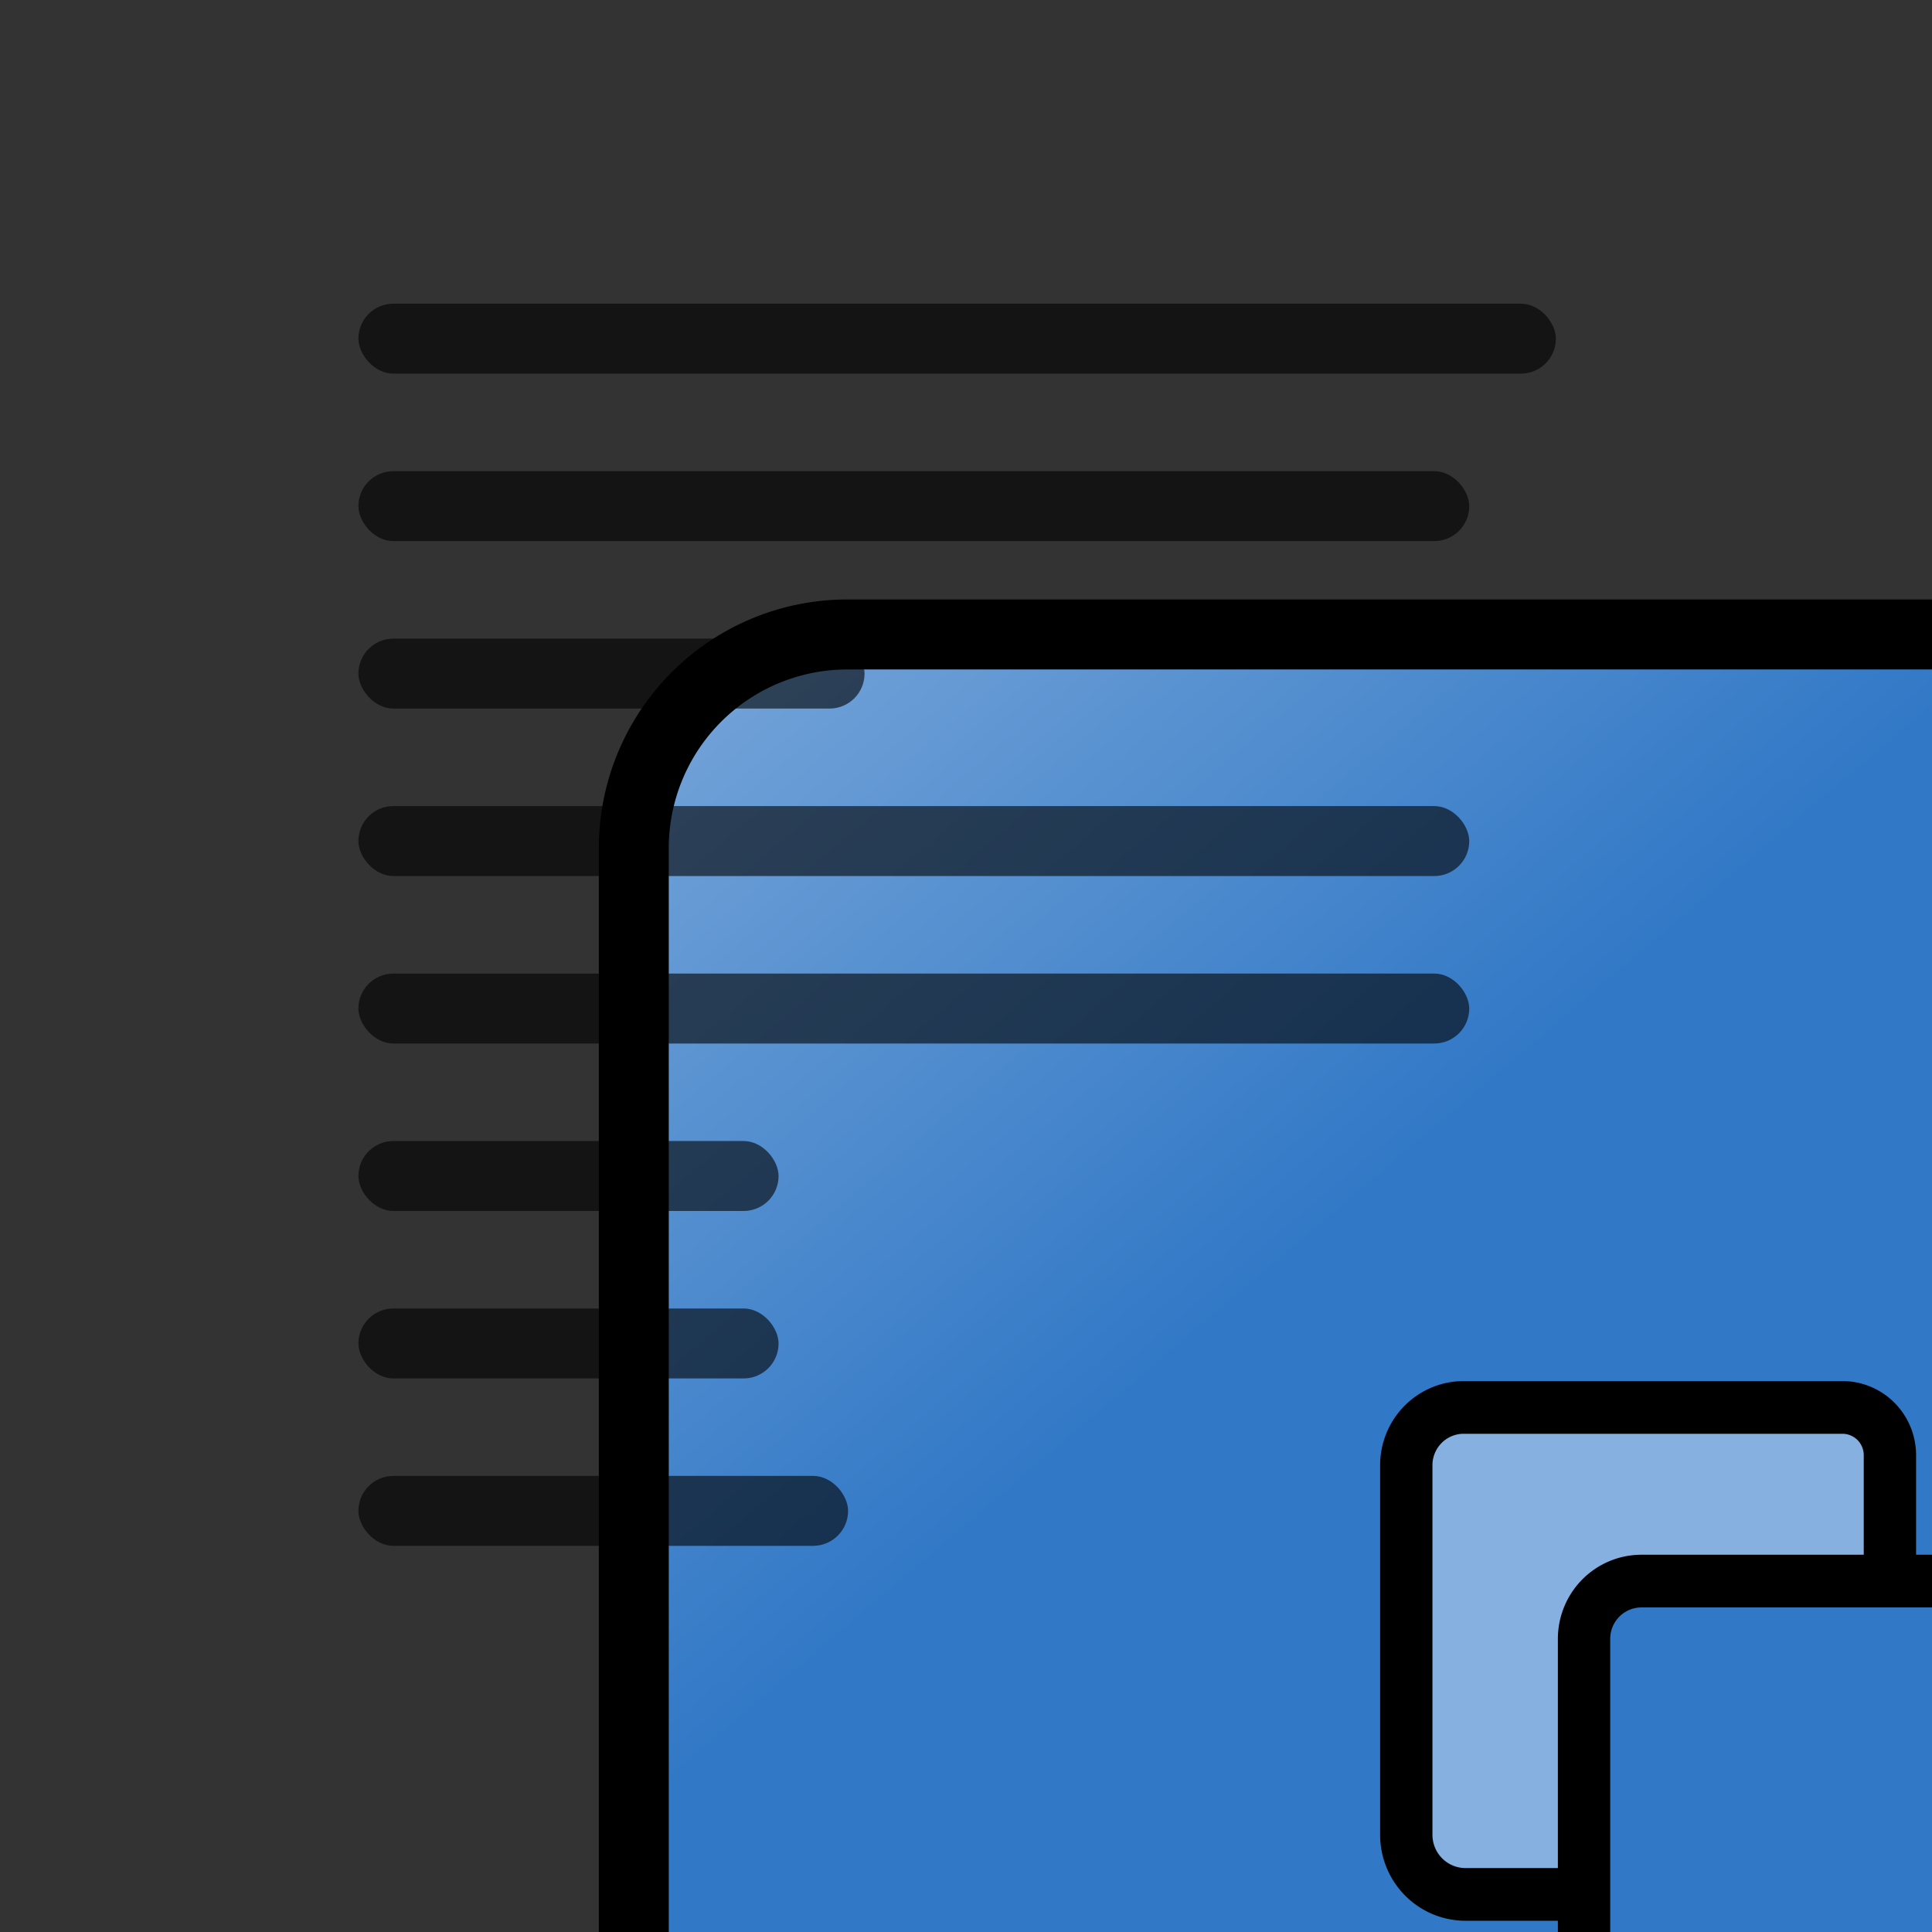 <?xml version="1.0" encoding="UTF-8"?>
<svg width="417.51" height="417.51" version="1.1" viewBox="0 0 110.47 110.47" xml:space="preserve" xmlns="http://www.w3.org/2000/svg" xmlns:xlink="http://www.w3.org/1999/xlink"><rect x="0" y="0" width="110.47" height="110.47" fill="#333333" stroke="none"/><defs><linearGradient id="linearGradient15" x1="93.451" x2="5.491" y1="101.37" y2="-2.378" gradientUnits="userSpaceOnUse"><stop stop-color="#3178c6" offset="0"/><stop stop-color="#fcfcfd" offset="1"/></linearGradient></defs><g transform="translate(-25,-25)"><g stroke="#000"><path transform="matrix(1.075 0 0 1.076 -7.229 -7.254)" x="31.846" y="31.846" width="95.687" height="95.687" d="m43.202 31.846h74.941a9.39 9.39 45 0 1 9.39 9.39v74.941a11.356 11.356 135 0 1-11.356 11.356h-72.617a11.714 11.714 45 0 1-11.714-11.714v-72.617a11.356 11.356 135 0 1 11.356-11.356z" fill="url(#linearGradient15)" stroke-width="3.72"/><path transform="matrix(.289 0 0 .291 87.003 86.941)" x="31.846" y="31.846" width="95.687" height="95.687" d="m43.202 31.846h74.941a9.39 9.39 45 0 1 9.39 9.39v74.941a11.356 11.356 135 0 1-11.356 11.356h-72.617a11.714 11.714 45 0 1-11.714-11.714v-72.617a11.356 11.356 135 0 1 11.356-11.356z" fill="#85b0e0" stroke-width="10.355"/><path transform="matrix(.289 0 0 .291 97.167 96.871)" x="31.846" y="31.846" width="95.687" height="95.687" d="m43.202 31.846h74.941a9.39 9.39 45 0 1 9.39 9.39v74.941a11.356 11.356 135 0 1-11.356 11.356h-72.617a11.714 11.714 45 0 1-11.714-11.714v-72.617a11.356 11.356 135 0 1 11.356-11.356z" fill="#3178c6" stroke-width="10.355"/></g><g fill-opacity=".6"><rect x="45.493" y="61.515" width="28.941" height="4" ry="2"/><rect x="45.493" y="51.94" width="63.517" height="4" ry="2"/><rect x="45.493" y="42.364" width="68.471" height="4" ry="2"/><rect x="45.493" y="71.091" width="63.517" height="4" ry="2"/><rect x="45.493" y="80.667" width="63.517" height="4" ry="2"/><rect x="45.493" y="90.243" width="24.025" height="4" ry="2"/><rect x="45.493" y="99.818" width="24.025" height="4" ry="2"/><rect x="45.493" y="109.39" width="28" height="4" ry="2"/></g></g></svg>
